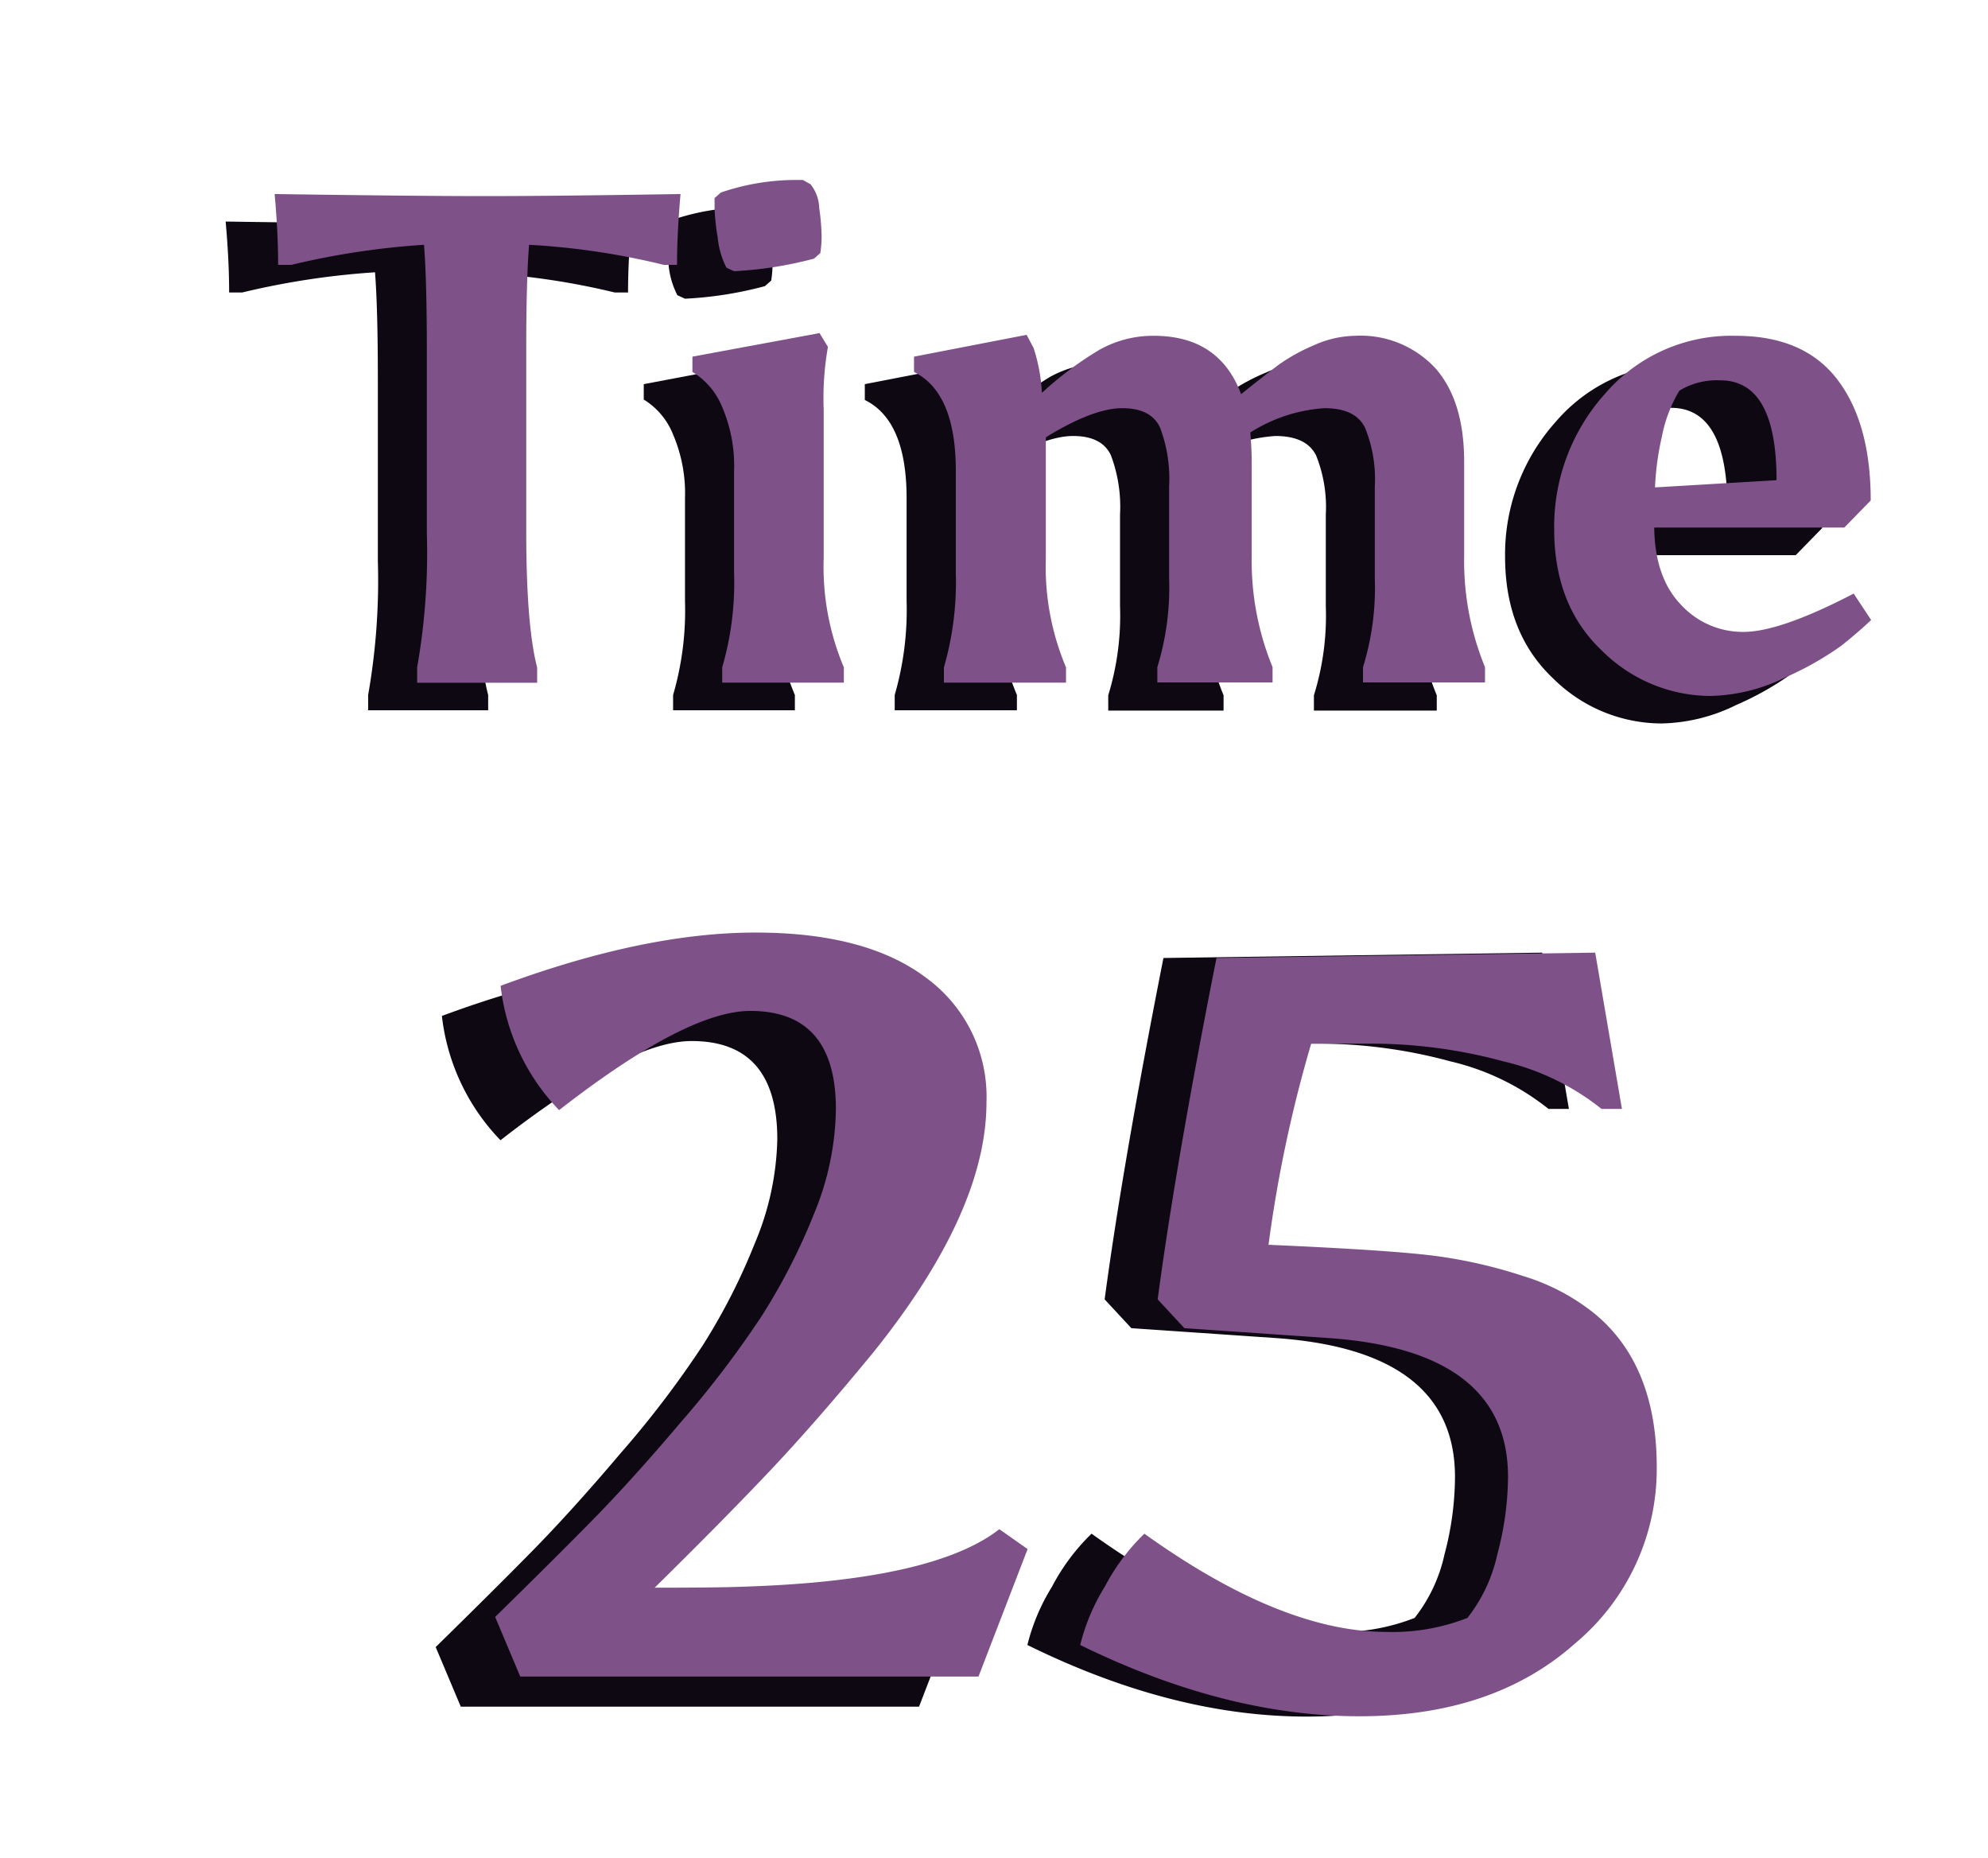 <svg xmlns="http://www.w3.org/2000/svg" width="182.2" height="170.22" viewBox="0 0 182.2 170.22"><defs><style>.cls-1{fill:#0d0811;}.cls-2{fill:#7e5289;}</style></defs><g id="points_and_time" data-name="points and time"><path class="cls-1" d="M133.35,135.33q0-11.66-16.66-12.74l-13-.89-2.45-2.64q1.67-12.45,5.39-31.28l34.71-.49,2.45,14.32h-1.87a22.62,22.62,0,0,0-9-4.36,46.12,46.12,0,0,0-12.5-1.62h-5.1a121.53,121.53,0,0,0-3.91,18.43q11,.48,15.14,1a44.53,44.53,0,0,1,8.19,1.86,19.47,19.47,0,0,1,6.47,3.38Q147,125,147,134.5a20.82,20.82,0,0,1-7.5,16.13q-7.48,6.66-19.75,6.66t-25.59-6.56a18.55,18.55,0,0,1,2.26-5.35,19.12,19.12,0,0,1,3.62-4.85q12.56,9,22.16,9a18.84,18.84,0,0,0,7.45-1.28,14.33,14.33,0,0,0,2.74-5.83A28,28,0,0,0,133.35,135.33Z"/><path class="cls-2" d="M138.21,135.33q0-11.66-16.66-12.74l-13-.89-2.45-2.64q1.66-12.45,5.39-31.28l34.71-.49,2.45,14.32h-1.87a22.64,22.64,0,0,0-9-4.36,46.25,46.25,0,0,0-12.51-1.62h-5.1a121.53,121.53,0,0,0-3.91,18.43q11,.48,15.14,1a44.53,44.53,0,0,1,8.19,1.86,19.47,19.47,0,0,1,6.47,3.38q5.79,4.71,5.78,14.17a20.82,20.82,0,0,1-7.5,16.13q-7.49,6.66-19.75,6.66T99,150.73a18.55,18.55,0,0,1,2.26-5.35,19.12,19.12,0,0,1,3.62-4.85q12.56,9,22.16,9a18.84,18.84,0,0,0,7.45-1.28,14.33,14.33,0,0,0,2.74-5.83A28,28,0,0,0,138.21,135.33Z"/><path class="cls-1" d="M21,26.8c0-1.91-.1-4.08-.32-6.5q12.42.19,18.6.19t18.6-.19q-.32,3.63-.32,6.5H56.34A67.31,67.31,0,0,0,44,25c-.17,2.12-.26,5.31-.26,9.55V51.19q0,8.67,1,12.49v1.4h-11v-1.4a60.43,60.43,0,0,0,.89-12.3V34.76c0-4.37-.09-7.65-.26-9.81A71.88,71.88,0,0,0,22.2,26.8Z"/><path class="cls-1" d="M71,40.05V53.68a23.65,23.65,0,0,0,1.85,10v1.4H61.69v-1.4a27.65,27.65,0,0,0,1.09-8.6V45.65a13.7,13.7,0,0,0-1.09-5.83A6.62,6.62,0,0,0,59,36.61V35.2L70.61,33l.77,1.27A27,27,0,0,0,71,40.05ZM69.78,19.41a3.56,3.56,0,0,1,.8,2.16,20.36,20.36,0,0,1,.22,2.55,9.36,9.36,0,0,1-.12,1.59l-.58.51a34.7,34.7,0,0,1-7.32,1.15l-.7-.32a7.63,7.63,0,0,1-.8-2.74A21.55,21.55,0,0,1,61,21.67v-1l.58-.51A21.52,21.52,0,0,1,68.38,19h.7Z"/><path class="cls-1" d="M101.25,33.29q6,0,8,5.35,2.1-1.71,3.4-2.67A17.6,17.6,0,0,1,116,34.15a9.49,9.49,0,0,1,3.76-.86,9.31,9.31,0,0,1,7.39,3c1.74,2,2.61,4.83,2.61,8.56v8.73a25.38,25.38,0,0,0,1.92,10.13v1.4H120.42v-1.4a24.52,24.52,0,0,0,1.09-8.16v-8.4a12.72,12.72,0,0,0-.89-5.42c-.6-1.19-1.84-1.78-3.73-1.78a14.42,14.42,0,0,0-6.79,2.23c.09,1.1.13,2,.13,2.67v8.73a25.56,25.56,0,0,0,1.91,10.13v1.4H101.57v-1.4a24.82,24.82,0,0,0,1.08-8.16v-8.4a13.37,13.37,0,0,0-.83-5.42c-.55-1.19-1.71-1.78-3.47-1.78s-4.11.89-7,2.67V53.68a23.65,23.65,0,0,0,1.85,10v1.4H82v-1.4a28,28,0,0,0,1.09-8.6V45.65q0-7.12-3.83-9V35.2l10.32-2,.64,1.21A15.79,15.79,0,0,1,91,38.52a31.25,31.25,0,0,1,5.26-4A10,10,0,0,1,101.25,33.29Z"/><path class="cls-1" d="M152.27,66.29a14.13,14.13,0,0,1-9.94-4.14Q137.94,58,137.94,51a18.22,18.22,0,0,1,4.65-12.36,15.26,15.26,0,0,1,12-5.32q6.24,0,9.3,4T167,48.39l-2.42,2.48H147.11q.06,4.59,2.46,7.07a7.65,7.65,0,0,0,5.73,2.49q3.34,0,10.09-3.5l1.6,2.42c-.81.76-1.72,1.55-2.74,2.35a27.53,27.53,0,0,1-5.13,2.9A16.08,16.08,0,0,1,152.27,66.29Zm.89-28.92a6.51,6.51,0,0,0-3.75,1,13.12,13.12,0,0,0-1.6,4.2,25.61,25.61,0,0,0-.63,4.65l11.14-.64Q158.32,37.38,153.16,37.37Z"/><path class="cls-2" d="M25.49,24.27c0-1.91-.1-4.07-.32-6.49q12.42.18,18.6.19t18.6-.19q-.32,3.63-.32,6.49H60.84a67.2,67.2,0,0,0-12.35-1.84c-.17,2.12-.26,5.31-.26,9.55V48.67q0,8.67,1,12.49v1.4h-11v-1.4a60.43,60.43,0,0,0,.89-12.3V32.24q0-6.57-.26-9.81A71.7,71.7,0,0,0,26.7,24.27Z"/><path class="cls-2" d="M75.49,37.52V51.15a23.7,23.7,0,0,0,1.85,10v1.4H66.19v-1.4a27.69,27.69,0,0,0,1.09-8.6V43.13a13.67,13.67,0,0,0-1.09-5.83,6.69,6.69,0,0,0-2.73-3.22v-1.4l11.65-2.16.77,1.27A27,27,0,0,0,75.49,37.52ZM74.28,16.88a3.63,3.63,0,0,1,.8,2.17,20.22,20.22,0,0,1,.22,2.55,9.53,9.53,0,0,1-.12,1.59l-.58.51a35.37,35.37,0,0,1-7.32,1.15l-.7-.32a7.69,7.69,0,0,1-.8-2.74,21.75,21.75,0,0,1-.29-2.64v-1l.58-.51a21.26,21.26,0,0,1,6.81-1.15h.7Z"/><path class="cls-2" d="M105.75,30.77q6,0,8,5.35c1.4-1.14,2.53-2,3.4-2.67a17,17,0,0,1,3.28-1.82,9.49,9.49,0,0,1,3.76-.86,9.34,9.34,0,0,1,7.39,3c1.74,2,2.61,4.83,2.61,8.57V51a25.59,25.59,0,0,0,1.91,10.13v1.4H124.92v-1.4A24.52,24.52,0,0,0,126,53V44.59a12.49,12.49,0,0,0-.9-5.41c-.59-1.19-1.83-1.78-3.72-1.78a14.42,14.42,0,0,0-6.79,2.23c.09,1.1.13,2,.13,2.67V51a25.59,25.59,0,0,0,1.91,10.13v1.4H106.07v-1.4A24.82,24.82,0,0,0,107.15,53V44.59a13.31,13.31,0,0,0-.83-5.41c-.55-1.19-1.71-1.78-3.47-1.78s-4.11.89-7,2.67V51.15a23.7,23.7,0,0,0,1.85,10v1.4H86.51v-1.4a28,28,0,0,0,1.09-8.6V43.13q0-7.14-3.83-9.05v-1.4l10.32-2,.64,1.21A15.79,15.79,0,0,1,95.49,36a31.66,31.66,0,0,1,5.26-3.94A10,10,0,0,1,105.75,30.77Z"/><path class="cls-2" d="M156.77,63.77a14.13,14.13,0,0,1-9.94-4.14q-4.4-4.14-4.39-11.18a18.22,18.22,0,0,1,4.65-12.36,15.26,15.26,0,0,1,12-5.32q6.24,0,9.3,4t3.06,11.09l-2.42,2.48H151.61q.06,4.59,2.45,7.07a7.69,7.69,0,0,0,5.74,2.49q3.34,0,10.09-3.51l1.6,2.42c-.81.77-1.72,1.55-2.74,2.36a28.12,28.12,0,0,1-5.13,2.9A16.22,16.22,0,0,1,156.77,63.77Zm.89-28.92a6.59,6.59,0,0,0-3.75.95,13,13,0,0,0-1.6,4.21,25.61,25.61,0,0,0-.63,4.65L162.82,44Q162.82,34.85,157.66,34.85Z"/><path class="cls-1" d="M71.24,104.39q0-9-7.85-9-5.85,0-17.52,9.09A19.54,19.54,0,0,1,40.5,93.09q13.13-4.87,23.32-4.88t15.7,4.16A13.48,13.48,0,0,1,85,103.72q0,10.05-10.34,22.88-5.18,6.32-9.44,10.82c-2.83,3-6.4,6.61-10.67,10.82q6,0,8.33-.1,17.24-.57,23.26-5.26l2.59,1.82-4.5,11.68h-42l-2.3-5.46q5.46-5.35,8.86-8.81c2.26-2.3,5-5.3,8.13-9a91,91,0,0,0,7.47-9.81,56.12,56.12,0,0,0,4.79-9.38A25.79,25.79,0,0,0,71.24,104.39Z"/><path class="cls-2" d="M76.61,101.63q0-9-7.84-9-5.85,0-17.53,9.09a19.58,19.58,0,0,1-5.36-11.39Q59,85.46,69.2,85.45t15.7,4.16A13.48,13.48,0,0,1,90.41,101q0,10-10.34,22.88-5.19,6.32-9.44,10.82T60,145.48q6,0,8.33-.1,17.24-.57,23.26-5.26l2.59,1.82-4.5,11.68h-42l-2.3-5.46q5.46-5.35,8.86-8.81c2.26-2.3,5-5.3,8.13-9a92.31,92.31,0,0,0,7.47-9.81,56.12,56.12,0,0,0,4.79-9.38A25.76,25.76,0,0,0,76.61,101.63Z"/></g></svg>